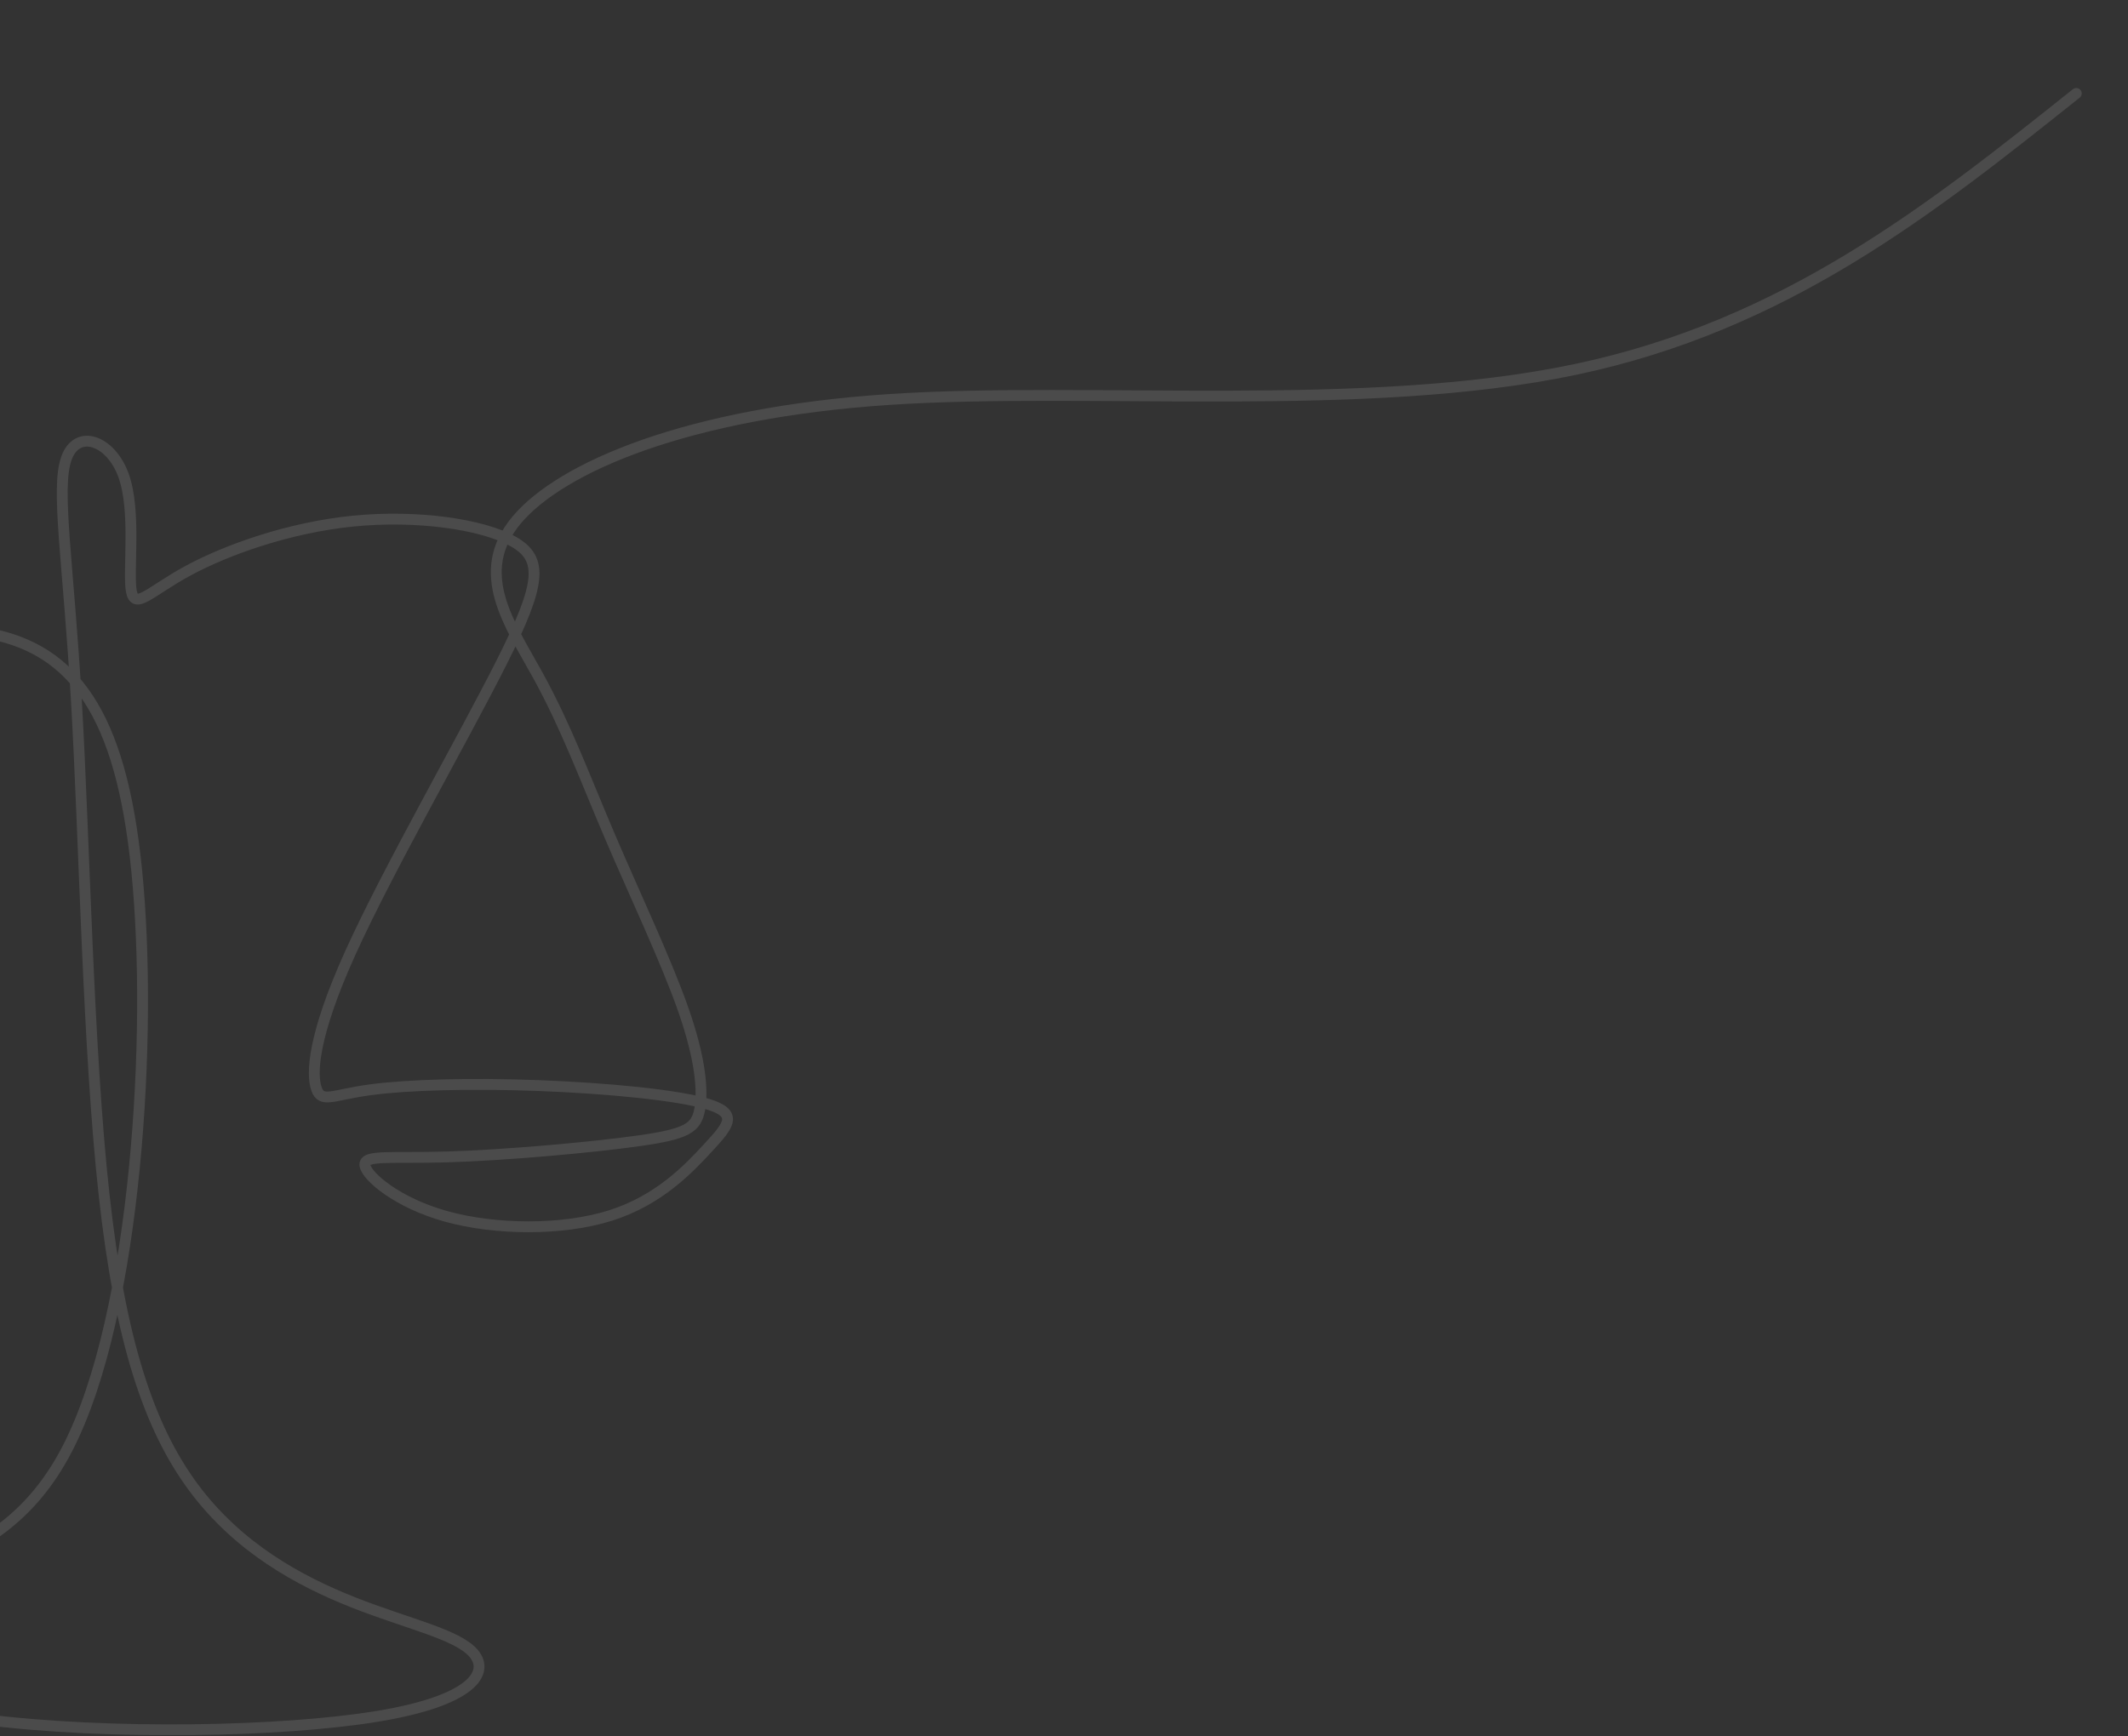 <?xml version="1.0" encoding="UTF-8" standalone="no"?>
<!DOCTYPE svg PUBLIC "-//W3C//DTD SVG 1.1//EN" "http://www.w3.org/Graphics/SVG/1.1/DTD/svg11.dtd">
<svg width="100%" height="100%" viewBox="0 0 1413 1153" version="1.1" xmlns="http://www.w3.org/2000/svg" xmlns:xlink="http://www.w3.org/1999/xlink" xml:space="preserve" xmlns:serif="http://www.serif.com/" style="fill-rule:evenodd;clip-rule:evenodd;stroke-linecap:round;stroke-linejoin:round;stroke-miterlimit:2;">
    <rect x="0" y="0" width="1413" height="1153" fill="#333333" stroke="none"/>
    <g id="Artboard1" transform="matrix(1,0,0,1,-800.474,56.529)">
        <rect x="800.474" y="-56.529" width="1412.63" height="1152.43" style="fill:none;"/>
        <clipPath id="_clip1">
            <rect x="800.474" y="-56.529" width="1412.63" height="1152.43"/>
        </clipPath>
        <g clip-path="url(#_clip1)">
            <g id="scale" transform="matrix(1,0,0,1,-38.111,-256.051)">
                <g opacity="0.12">
                    <path id="Path_18" d="M42.719,741.2C124.791,754.631 206.866,768.06 277.001,752.018C347.136,735.976 405.333,690.464 462.201,669.445C519.069,648.426 574.601,651.899 604.62,662.945C634.639,673.991 639.156,692.607 647.9,722.509C656.644,752.411 669.621,793.593 687.956,843.523C706.291,893.453 729.987,952.123 746.913,988.228C763.839,1024.33 773.992,1037.88 768.632,1042.95C763.272,1048.03 742.398,1044.64 708.832,1044.37C675.263,1044.08 629.001,1046.91 595.151,1053.11C561.301,1059.31 539.862,1068.91 534.784,1083.01C529.706,1097.11 540.984,1115.73 575.969,1127.3C610.954,1138.86 669.621,1143.37 708.269,1136.33C746.917,1129.28 765.531,1110.65 775.969,1097.96C786.407,1085.27 788.663,1078.5 762.711,1072.57C736.759,1066.64 682.599,1061.57 635.491,1059.88C588.383,1058.19 548.326,1059.88 529.145,1059.6C509.964,1059.32 511.655,1057.06 528.58,998.38C545.505,939.698 577.659,824.62 599.1,760.587C620.541,696.554 631.256,683.577 653.542,668.627C675.828,653.677 709.677,636.751 742.399,627.161C775.121,617.571 806.714,615.311 833.231,620.672C859.748,626.033 881.186,639.007 897.265,663.549C913.344,688.091 924.065,724.198 929.423,778.358C934.781,832.518 934.782,904.732 927.731,975.814C920.68,1046.9 906.573,1116.86 883.159,1161.99C859.745,1207.13 827.025,1227.44 784.148,1243.51C741.271,1259.59 688.238,1271.44 688.521,1289.21C688.804,1306.98 742.4,1330.68 826.74,1341.4C911.08,1352.12 1026.18,1349.87 1089.37,1339.43C1152.56,1328.99 1163.83,1310.37 1153.11,1297.68C1142.39,1284.98 1109.67,1278.21 1073.28,1263.83C1036.9,1249.44 996.836,1227.44 967.223,1187.66C937.61,1147.88 918.418,1090.35 907.699,993.025C896.98,895.702 894.722,758.611 889.363,665.805C884.004,572.999 875.54,524.479 882.593,504.169C889.646,483.859 912.212,491.757 920.676,515.452C929.14,539.147 923.496,578.639 925.754,591.898C928.012,605.157 938.165,592.179 963.832,578.358C989.499,564.537 1030.69,549.867 1073,545.635C1115.32,541.403 1158.76,547.609 1179.35,559.176C1199.95,570.743 1197.68,587.665 1171.73,639.288C1145.78,690.911 1096.13,777.228 1071.03,832.799C1045.93,888.37 1045.37,913.193 1048.75,922.784C1052.13,932.375 1059.47,926.733 1084.29,923.349C1109.11,919.965 1151.42,918.835 1196.28,920.529C1241.13,922.223 1288.52,926.729 1308.83,932.94C1329.14,939.151 1322.37,947.04 1309.11,961.429C1295.86,975.818 1276.11,996.688 1243.95,1006.84C1211.78,1017 1167.23,1016.44 1134.79,1007.41C1102.35,998.38 1082.03,980.895 1080.91,973.558C1079.78,966.221 1097.83,969.048 1135.63,967.921C1173.44,966.794 1230.97,961.711 1262.85,957.201C1294.73,952.691 1300.93,948.735 1303.19,936.324C1305.46,923.913 1303.76,903.037 1292.47,870.598C1281.19,838.159 1260.31,794.153 1243.66,755.226C1227.02,716.299 1214.62,682.448 1195.9,648.365C1177.19,614.282 1152.18,579.965 1181.71,544.824C1211.25,509.683 1295.36,473.718 1428.75,464.87C1562.13,456.022 1744.84,474.292 1884.48,444.93C2024.12,415.568 2120.68,338.574 2217.25,261.579" style="fill:none;stroke:white;stroke-width:7.2px;"/>
                </g>
            </g>
        </g>
    </g>
</svg>
